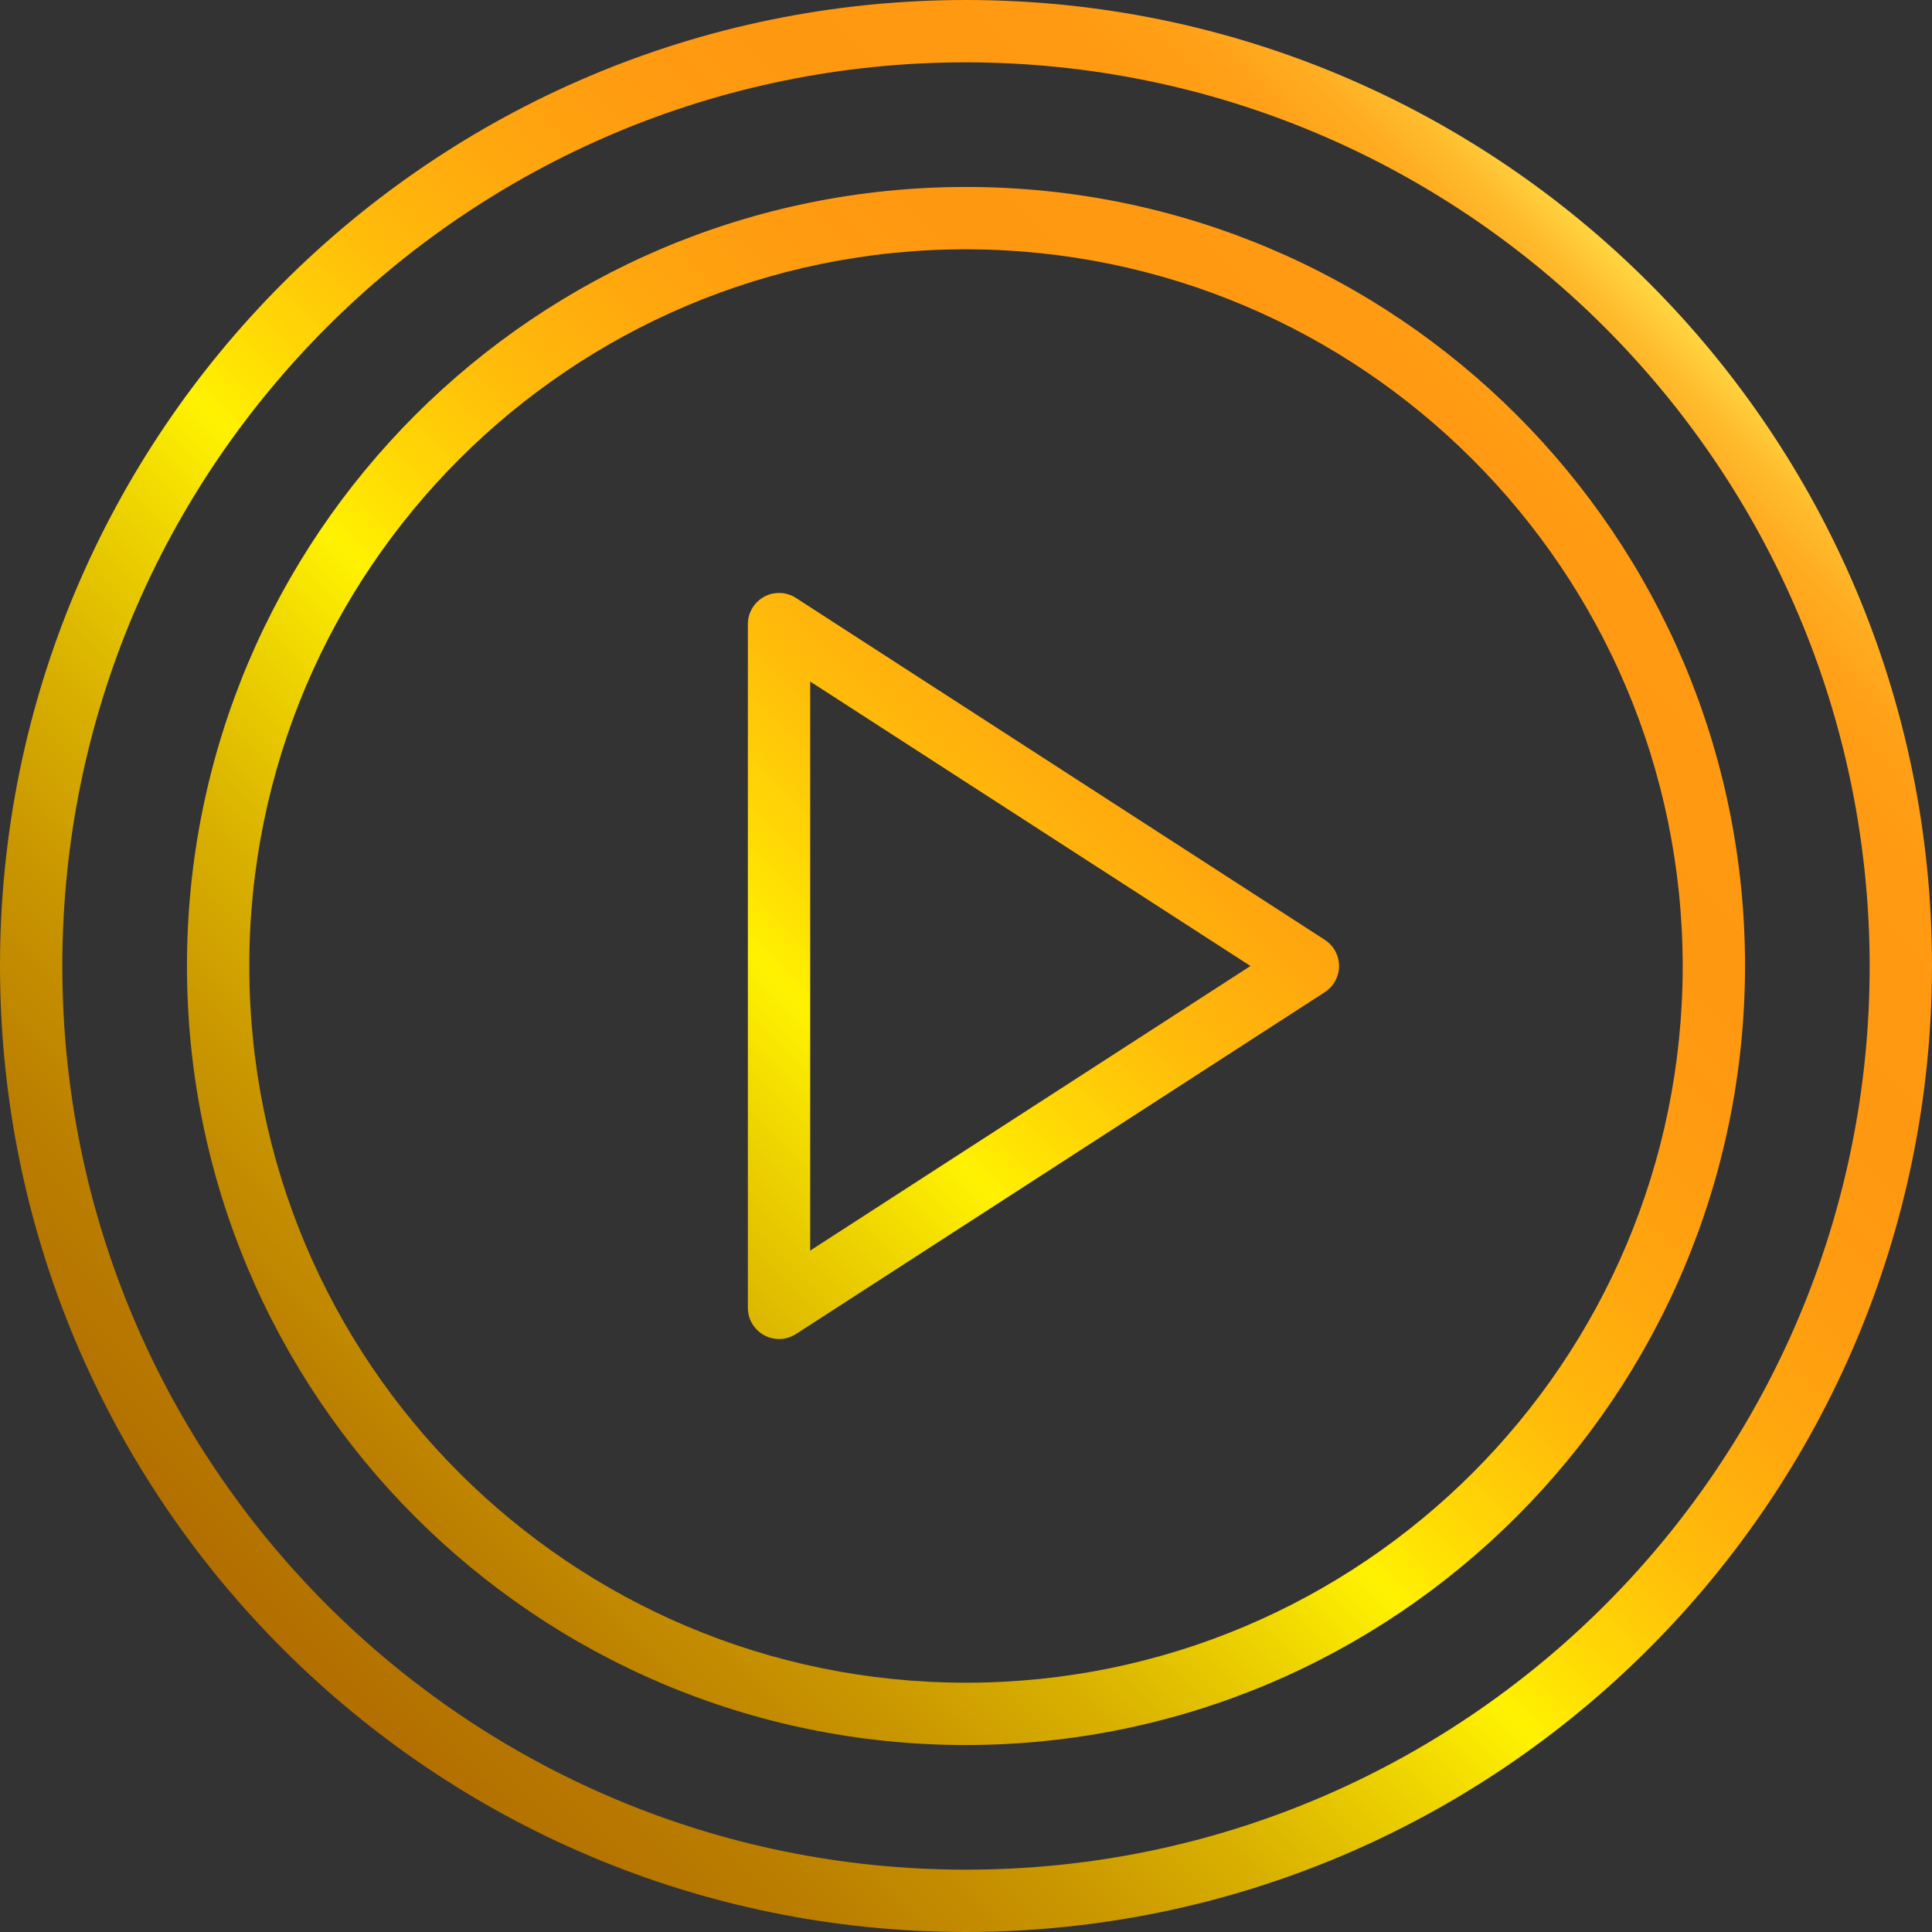 <?xml version="1.0" encoding="iso-8859-1"?>
<!-- Generator: Adobe Illustrator 19.0.0, SVG Export Plug-In . SVG Version: 6.00 Build 0)  -->
<svg version="1.1" id="Capa_1" xmlns="http://www.w3.org/2000/svg" xmlns:xlink="http://www.w3.org/1999/xlink" x="0px" y="0px"
	 viewBox="0 0 496 496" style="enable-background:new 0 0 496 496;" xml:space="preserve">
<rect x="0" y="0" width="496" height="496" fill="#333333" stroke="none"/>
<g>
	
		<linearGradient id="SVGID_1_" gradientUnits="userSpaceOnUse" x1="-52.218" y1="562.29" x2="16.191" y2="630.704" gradientTransform="matrix(8 0 0 -8 399 5013)">
		<stop  offset="0" style="stop-color:#AA6100"/>
		<stop  offset="0.093" style="stop-color:#AC6400"/>
		<stop  offset="0.165" style="stop-color:#B26E00"/>
		<stop  offset="0.231" style="stop-color:#BB7E00"/>
		<stop  offset="0.292" style="stop-color:#C99600"/>
		<stop  offset="0.35" style="stop-color:#DBB400"/>
		<stop  offset="0.405" style="stop-color:#F0D800"/>
		<stop  offset="0.439" style="stop-color:#FFF200"/>
		<stop  offset="0.474" style="stop-color:#FFD705"/>
		<stop  offset="0.519" style="stop-color:#FFBB0A"/>
		<stop  offset="0.565" style="stop-color:#FFA80E"/>
		<stop  offset="0.611" style="stop-color:#FF9C10"/>
		<stop  offset="0.658" style="stop-color:#FF9811"/>
		<stop  offset="0.732" style="stop-color:#FF9A12"/>
		<stop  offset="0.758" style="stop-color:#FFA118"/>
		<stop  offset="0.777" style="stop-color:#FFAC21"/>
		<stop  offset="0.793" style="stop-color:#FFBD2E"/>
		<stop  offset="0.806" style="stop-color:#FFD33F"/>
		<stop  offset="0.809" style="stop-color:#FFDA44"/>
		<stop  offset="0.879" style="stop-color:#DDA928"/>
		<stop  offset="0.96" style="stop-color:#B8750B"/>
		<stop  offset="1" style="stop-color:#AA6100"/>
	</linearGradient>
	<path style="fill:url(#SVGID_1_);" d="M248,496C111.033,496,0,384.967,0,248S111.033,0,248,0s248,111.033,248,248
		C495.841,384.901,384.901,495.841,248,496z M248,16C119.87,16,16,119.87,16,248s103.87,232,232,232s232-103.87,232-232
		C479.859,119.928,376.072,16.141,248,16z"/>
	
		<linearGradient id="SVGID_2_" gradientUnits="userSpaceOnUse" x1="-52.217" y1="562.288" x2="16.192" y2="630.702" gradientTransform="matrix(8 0 0 -8 399 5013)">
		<stop  offset="0" style="stop-color:#AA6100"/>
		<stop  offset="0.093" style="stop-color:#AC6400"/>
		<stop  offset="0.165" style="stop-color:#B26E00"/>
		<stop  offset="0.231" style="stop-color:#BB7E00"/>
		<stop  offset="0.292" style="stop-color:#C99600"/>
		<stop  offset="0.35" style="stop-color:#DBB400"/>
		<stop  offset="0.405" style="stop-color:#F0D800"/>
		<stop  offset="0.439" style="stop-color:#FFF200"/>
		<stop  offset="0.474" style="stop-color:#FFD705"/>
		<stop  offset="0.519" style="stop-color:#FFBB0A"/>
		<stop  offset="0.565" style="stop-color:#FFA80E"/>
		<stop  offset="0.611" style="stop-color:#FF9C10"/>
		<stop  offset="0.658" style="stop-color:#FF9811"/>
		<stop  offset="0.732" style="stop-color:#FF9A12"/>
		<stop  offset="0.758" style="stop-color:#FFA118"/>
		<stop  offset="0.777" style="stop-color:#FFAC21"/>
		<stop  offset="0.793" style="stop-color:#FFBD2E"/>
		<stop  offset="0.806" style="stop-color:#FFD33F"/>
		<stop  offset="0.809" style="stop-color:#FFDA44"/>
		<stop  offset="0.879" style="stop-color:#DDA928"/>
		<stop  offset="0.96" style="stop-color:#B8750B"/>
		<stop  offset="1" style="stop-color:#AA6100"/>
	</linearGradient>
	<path style="fill:url(#SVGID_2_);" d="M248,448c-110.457,0-200-89.543-200-200S137.543,48,248,48s200,89.543,200,200
		C447.877,358.406,358.406,447.877,248,448z M248,64C146.38,64,64,146.38,64,248s82.38,184,184,184s184-82.38,184-184
		C431.885,146.427,349.573,64.115,248,64z"/>
</g>
<linearGradient id="SVGID_3_" gradientUnits="userSpaceOnUse" x1="-53.713" y1="563.785" x2="14.696" y2="632.198" gradientTransform="matrix(8 0 0 -8 399 5013)">
	<stop  offset="0" style="stop-color:#AA6100"/>
	<stop  offset="0.093" style="stop-color:#AC6400"/>
	<stop  offset="0.165" style="stop-color:#B26E00"/>
	<stop  offset="0.231" style="stop-color:#BB7E00"/>
	<stop  offset="0.292" style="stop-color:#C99600"/>
	<stop  offset="0.35" style="stop-color:#DBB400"/>
	<stop  offset="0.405" style="stop-color:#F0D800"/>
	<stop  offset="0.439" style="stop-color:#FFF200"/>
	<stop  offset="0.474" style="stop-color:#FFD705"/>
	<stop  offset="0.519" style="stop-color:#FFBB0A"/>
	<stop  offset="0.565" style="stop-color:#FFA80E"/>
	<stop  offset="0.611" style="stop-color:#FF9C10"/>
	<stop  offset="0.658" style="stop-color:#FF9811"/>
	<stop  offset="0.732" style="stop-color:#FF9A12"/>
	<stop  offset="0.758" style="stop-color:#FFA118"/>
	<stop  offset="0.777" style="stop-color:#FFAC21"/>
	<stop  offset="0.793" style="stop-color:#FFBD2E"/>
	<stop  offset="0.806" style="stop-color:#FFD33F"/>
	<stop  offset="0.809" style="stop-color:#FFDA44"/>
	<stop  offset="0.879" style="stop-color:#DDA928"/>
	<stop  offset="0.96" style="stop-color:#B8750B"/>
	<stop  offset="1" style="stop-color:#AA6100"/>
</linearGradient>
<path style="fill:url(#SVGID_3_);" d="M200,343.768c-4.418,0-8-3.582-8-8V160.232c-0.001-4.418,3.58-8.001,7.998-8.002
	c1.542,0,3.051,0.445,4.346,1.282l135.768,87.768c3.711,2.397,4.777,7.349,2.379,11.061c-0.615,0.953-1.426,1.764-2.379,2.379
	l-135.768,87.768C203.049,343.324,201.541,343.769,200,343.768z M208,174.968v146.096L321.032,248L208,174.968z"/>
<g>
</g>
<g>
</g>
<g>
</g>
<g>
</g>
<g>
</g>
<g>
</g>
<g>
</g>
<g>
</g>
<g>
</g>
<g>
</g>
<g>
</g>
<g>
</g>
<g>
</g>
<g>
</g>
<g>
</g>
</svg>
